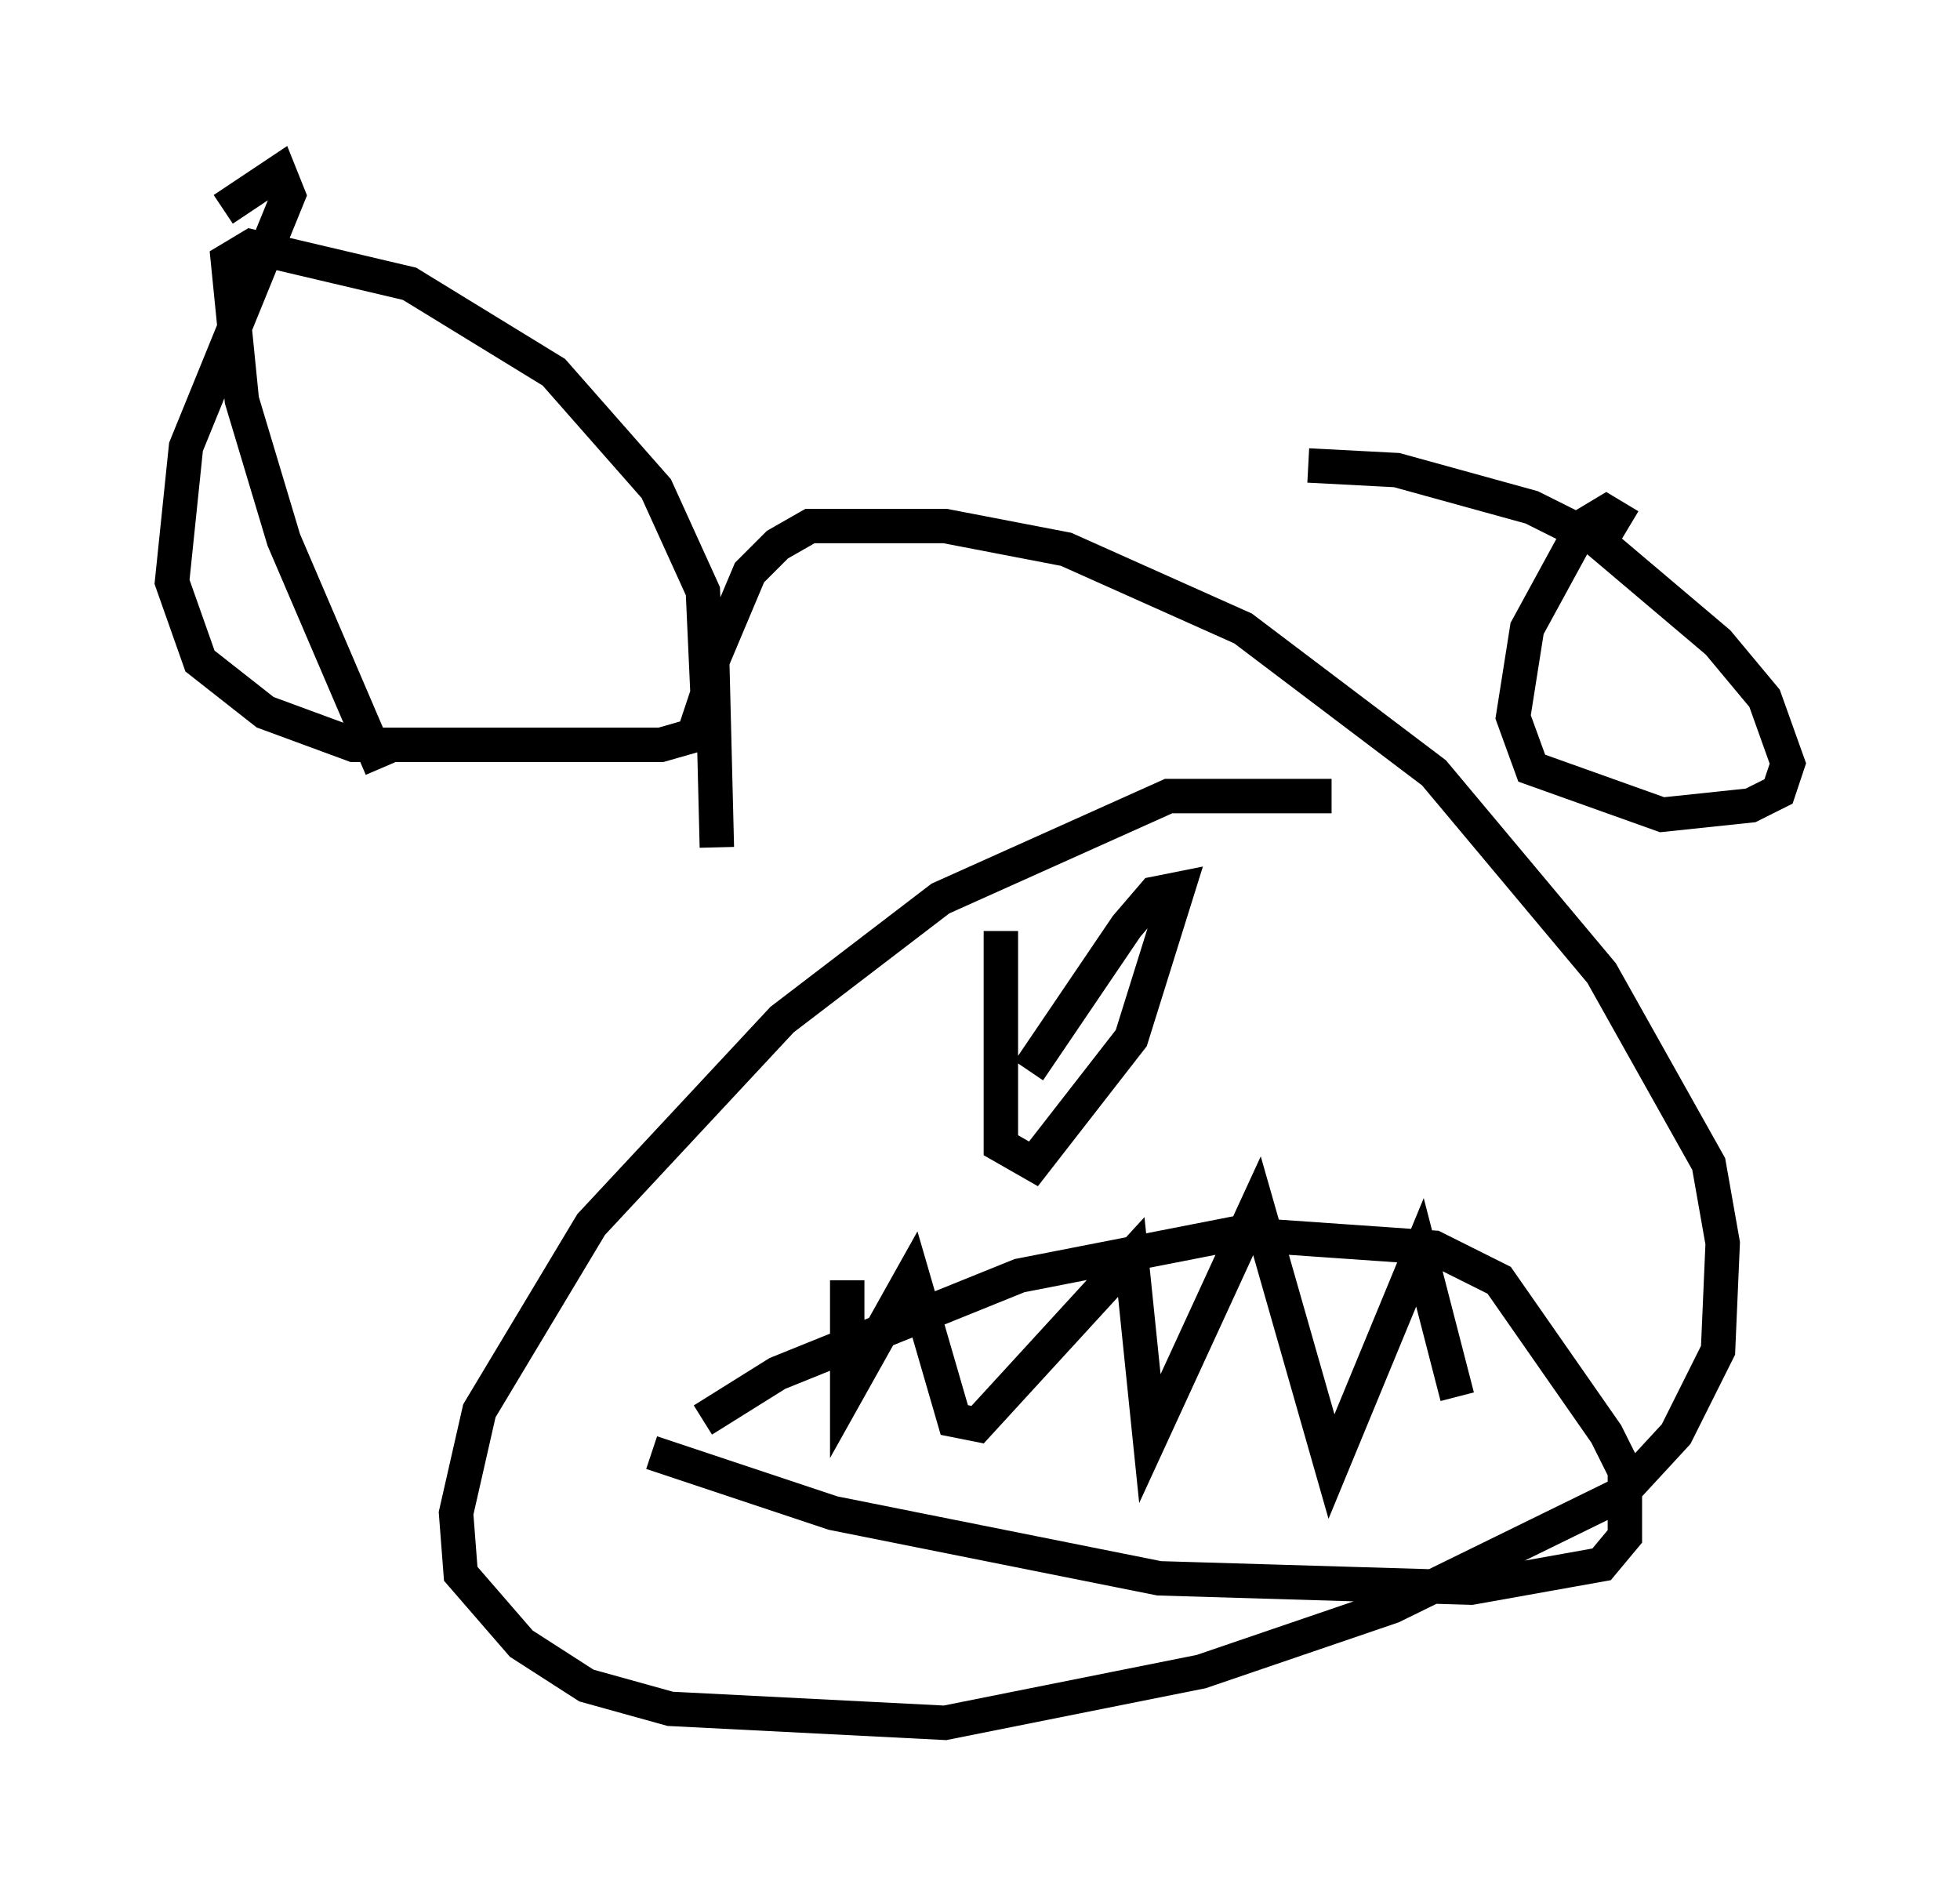 <?xml version="1.0" encoding="utf-8" ?>
<svg baseProfile="full" height="55.06" version="1.1" width="56.955" xmlns="http://www.w3.org/2000/svg" xmlns:ev="http://www.w3.org/2001/xml-events" xmlns:xlink="http://www.w3.org/1999/xlink"><defs /><rect fill="white" height="55.06" width="56.955" x="0" y="0" /><path d="M40.182, 23.809 m-1.488, -0.677 l-4.736, 0.0 -6.631, 2.977 l-4.601, 3.518 -5.548, 5.954 l-3.248, 5.413 -0.677, 2.977 l0.135, 1.759 1.759, 2.03 l1.894, 1.218 2.436, 0.677 l7.984, 0.406 7.442, -1.488 l5.548, -1.894 6.631, -3.248 l1.624, -1.759 1.218, -2.436 l0.135, -3.112 -0.406, -2.3 l-3.112, -5.548 -4.871, -5.819 l-5.548, -4.195 -5.142, -2.3 l-3.518, -0.677 -3.924, 0.0 l-0.947, 0.541 -0.812, 0.812 l-1.083, 2.571 0.135, 5.413 m26.522, -9.337 l-0.677, -0.406 -0.677, 0.406 l-1.624, 2.977 -0.406, 2.571 l0.541, 1.488 3.789, 1.353 l2.571, -0.271 0.812, -0.406 l0.271, -0.812 -0.677, -1.894 l-1.353, -1.624 -3.518, -2.977 l-1.894, -0.947 -3.924, -1.083 l-2.571, -0.135 m-31.529, -7.442 l1.624, -1.083 0.271, 0.677 l-2.977, 7.307 -0.406, 3.924 l0.812, 2.3 1.894, 1.488 l2.571, 0.947 8.931, 0.0 l0.947, -0.271 0.406, -1.218 l-0.135, -2.977 -1.353, -2.977 l-2.977, -3.383 -4.195, -2.571 l-4.601, -1.083 -0.677, 0.406 l0.406, 4.059 1.218, 4.059 l2.842, 6.631 m9.337, 18.944 l2.165, -1.353 7.036, -2.842 l6.225, -1.218 5.819, 0.406 l1.894, 0.947 3.112, 4.465 l0.541, 1.083 0.0, 1.894 l-0.677, 0.812 -3.789, 0.677 l-9.066, -0.271 -9.472, -1.894 l-5.277, -1.759 m5.683, -5.007 l0.0, 3.248 1.894, -3.383 l1.218, 4.195 0.677, 0.135 l4.465, -4.871 0.541, 5.277 l3.112, -6.766 2.165, 7.578 l2.571, -6.225 1.083, 4.195 m-13.261, -13.532 l0.0, 6.225 0.947, 0.541 l2.842, -3.654 1.353, -4.33 l-0.677, 0.135 -0.812, 0.947 l-2.842, 4.195 " fill="none" stroke="black" stroke-width="1" /></svg>